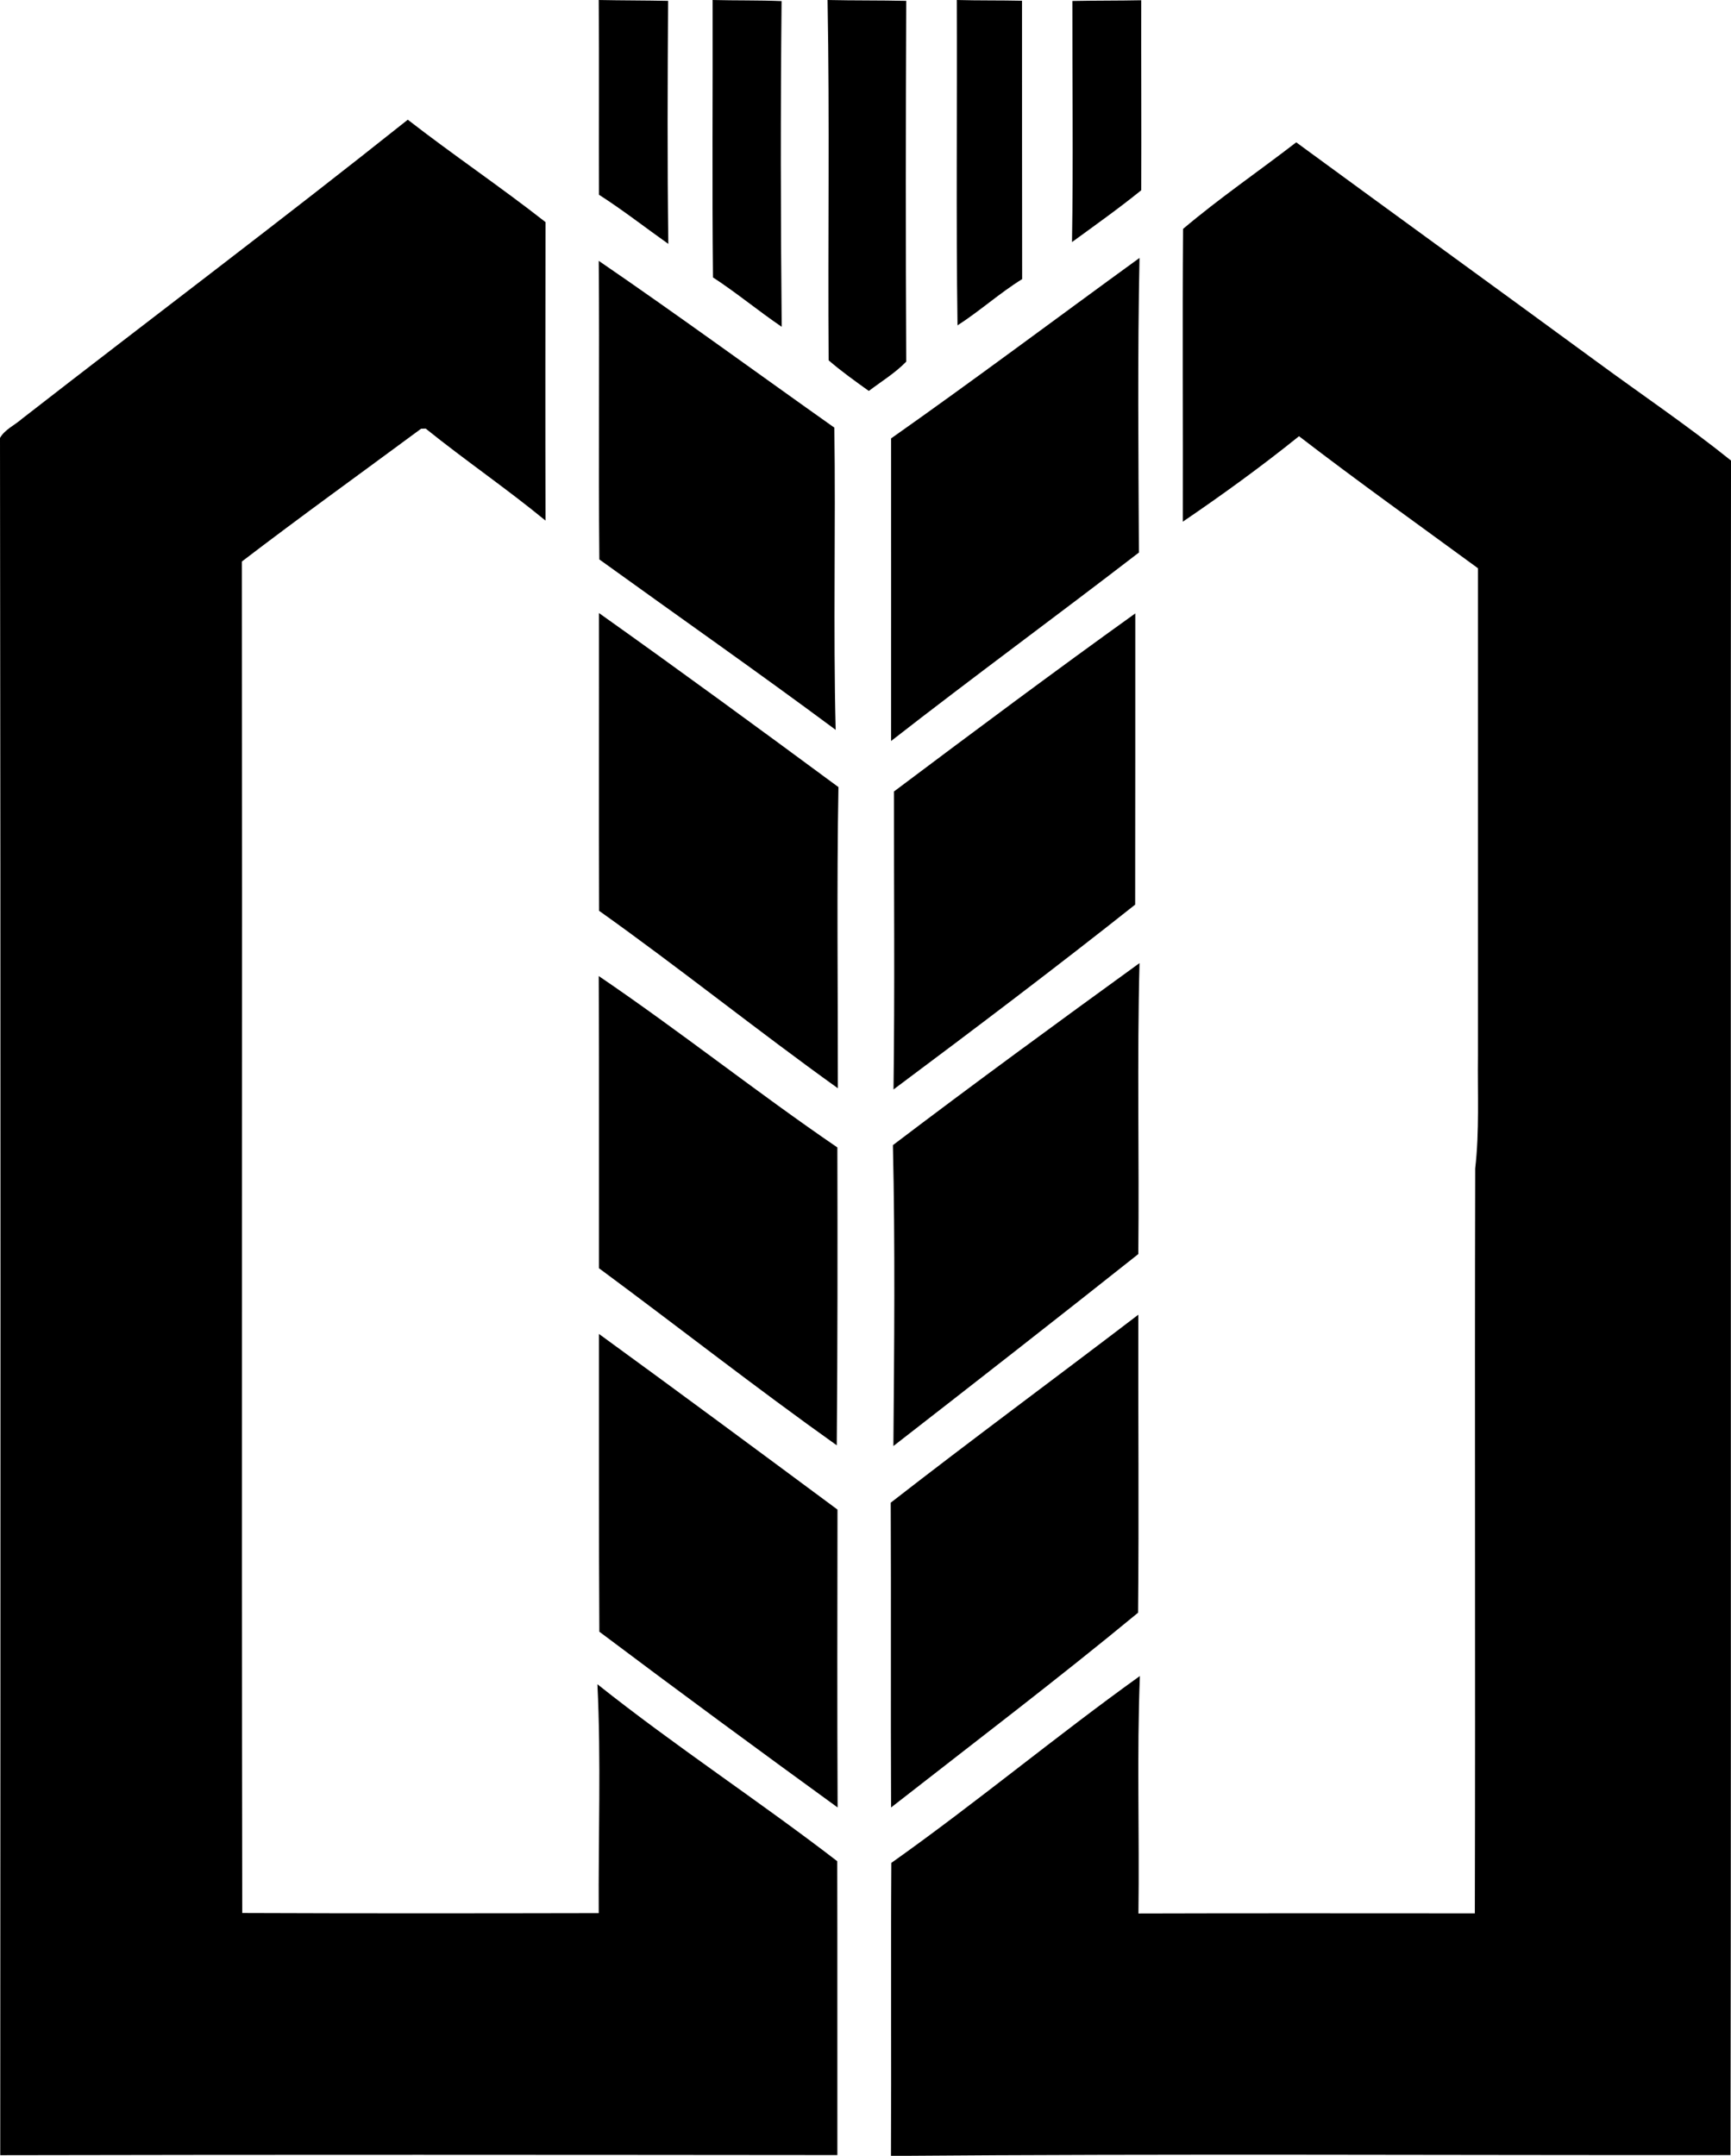 <?xml version="1.0" encoding="iso-8859-1"?>
<!-- Generator: Adobe Illustrator 21.0.2, SVG Export Plug-In . SVG Version: 6.00 Build 0)  -->
<svg version="1.1" xmlns="http://www.w3.org/2000/svg" xmlns:xlink="http://www.w3.org/1999/xlink" x="0px" y="0px"
	 viewBox="0 0 14.305 17.811" style="enable-background:new 0 0 14.305 17.811;" xml:space="preserve">
<g id="VEB_x5F_Getreidekombinat">
	<path d="M4.948,0C5.139,0.004,5.33,0.003,5.521,0.007C5.517,0.676,5.514,1.345,5.523,2.015C5.332,1.88,5.147,1.735,4.95,1.609
		C4.948,1.073,4.952,0.536,4.948,0z"/>
	<path d="M5.889,0c0.19,0.005,0.38,0.001,0.57,0.009C6.45,0.906,6.451,1.803,6.46,2.7C6.267,2.569,6.087,2.419,5.892,2.292
		C5.884,1.528,5.891,0.764,5.889,0z"/>
	<path d="M6.839,0c0.217,0.005,0.433,0.002,0.65,0.007c-0.004,0.993-0.005,1.988,0,2.981C7.398,3.082,7.284,3.151,7.18,3.23
		C7.067,3.149,6.953,3.068,6.848,2.977C6.841,1.985,6.857,0.993,6.839,0z"/>
	<path d="M7.907,0c0.18,0.005,0.359,0.002,0.539,0.006c0,0.767,0,1.533,0.001,2.3C8.26,2.422,8.097,2.57,7.913,2.688
		C7.9,1.793,7.911,0.897,7.907,0z"/>
	<path d="M8.862,0.008c0.189-0.004,0.379-0.002,0.569-0.006c-0.001,0.523,0.002,1.046,0,1.57c-0.185,0.15-0.38,0.288-0.572,0.428
		C8.87,1.336,8.861,0.672,8.862,0.008z"/>
	<path d="M0.183,3.459C1.244,2.634,2.319,1.826,3.37,0.989c0.373,0.29,0.766,0.554,1.138,0.846c-0.001,0.822-0.002,1.644,0,2.466
		c-0.321-0.264-0.666-0.499-0.99-0.76L3.48,3.542C2.986,3.907,2.487,4.266,1.999,4.639c0.004,3.722-0.003,7.444,0.003,11.166
		c0.982,0.004,1.964,0.003,2.946,0.001c-0.004-0.63,0.02-1.261-0.011-1.891c0.642,0.511,1.331,0.961,1.982,1.462
		c0.002,0.809,0,1.618,0.001,2.428c-2.306-0.002-4.612-0.004-6.918,0.001C0.004,13.076,0.006,8.347,0,3.618
		C0.041,3.547,0.122,3.513,0.183,3.459z"/>
	<path d="M9.777,1.891c0.299-0.253,0.624-0.475,0.935-0.715c0.826,0.605,1.656,1.206,2.482,1.811c0.37,0.272,0.753,0.53,1.111,0.818
		c-0.005,4.667,0.003,9.333-0.004,14c-2.312,0.002-4.625-0.012-6.938,0.007c0.004-0.807-0.002-1.614,0.003-2.421
		c0.699-0.495,1.358-1.045,2.054-1.544c-0.026,0.654-0.003,1.309-0.012,1.962c0.927-0.003,1.853-0.001,2.78-0.001
		c0.005-2.051-0.002-4.103,0.003-6.154c0.036-0.31,0.019-0.623,0.023-0.934c0-1.342,0-2.683,0-4.025
		c-0.494-0.362-0.994-0.718-1.479-1.091c-0.309,0.249-0.632,0.483-0.96,0.706C9.777,3.503,9.771,2.697,9.777,1.891z"/>
	<path d="M7.364,3.622c0.691-0.486,1.369-0.995,2.053-1.491C9.4,2.942,9.408,3.753,9.412,4.565C8.733,5.088,8.04,5.595,7.364,6.122
		C7.364,5.288,7.365,4.455,7.364,3.622z"/>
	<path d="M4.948,2.155c0.656,0.449,1.298,0.919,1.947,1.378c0.012,0.832-0.01,1.665,0.011,2.497
		C6.261,5.551,5.603,5.091,4.953,4.622C4.945,3.799,4.955,2.977,4.948,2.155z"/>
	<path d="M4.95,5.065c0.665,0.472,1.323,0.954,1.979,1.438C6.914,7.332,6.925,8.161,6.924,8.991C6.258,8.514,5.619,8,4.951,7.525
		C4.948,6.705,4.951,5.885,4.95,5.065z"/>
	<path d="M7.388,6.539c0.661-0.496,1.323-0.99,1.994-1.471c0,0.802,0,1.604-0.001,2.406C8.725,7.994,8.055,8.5,7.384,9.001
		C7.395,8.181,7.387,7.36,7.388,6.539z"/>
	<path d="M7.379,9.461c0.672-0.51,1.355-1.009,2.038-1.504c-0.021,0.801-0.002,1.603-0.01,2.404
		c-0.672,0.533-1.347,1.06-2.024,1.586C7.39,11.117,7.398,10.288,7.379,9.461z"/>
	<path d="M4.948,8.064C5.617,8.518,6.252,9.024,6.92,9.48c0.002,0.82,0.002,1.64-0.005,2.461c-0.666-0.473-1.309-0.978-1.965-1.463
		C4.949,9.673,4.952,8.869,4.948,8.064z"/>
	<path d="M7.361,12.415c0.676-0.526,1.365-1.033,2.046-1.553c-0.002,0.82,0.006,1.641-0.002,2.462
		c-0.666,0.55-1.359,1.076-2.041,1.609C7.36,14.094,7.365,13.254,7.361,12.415z"/>
	<path d="M4.95,11.021c0.66,0.48,1.315,0.965,1.971,1.451c-0.001,0.82-0.003,1.64,0.001,2.461c-0.66-0.479-1.317-0.962-1.969-1.452
		C4.948,12.662,4.951,11.842,4.95,11.021z"/>
</g>
<g id="Layer_1">
</g>
</svg>

